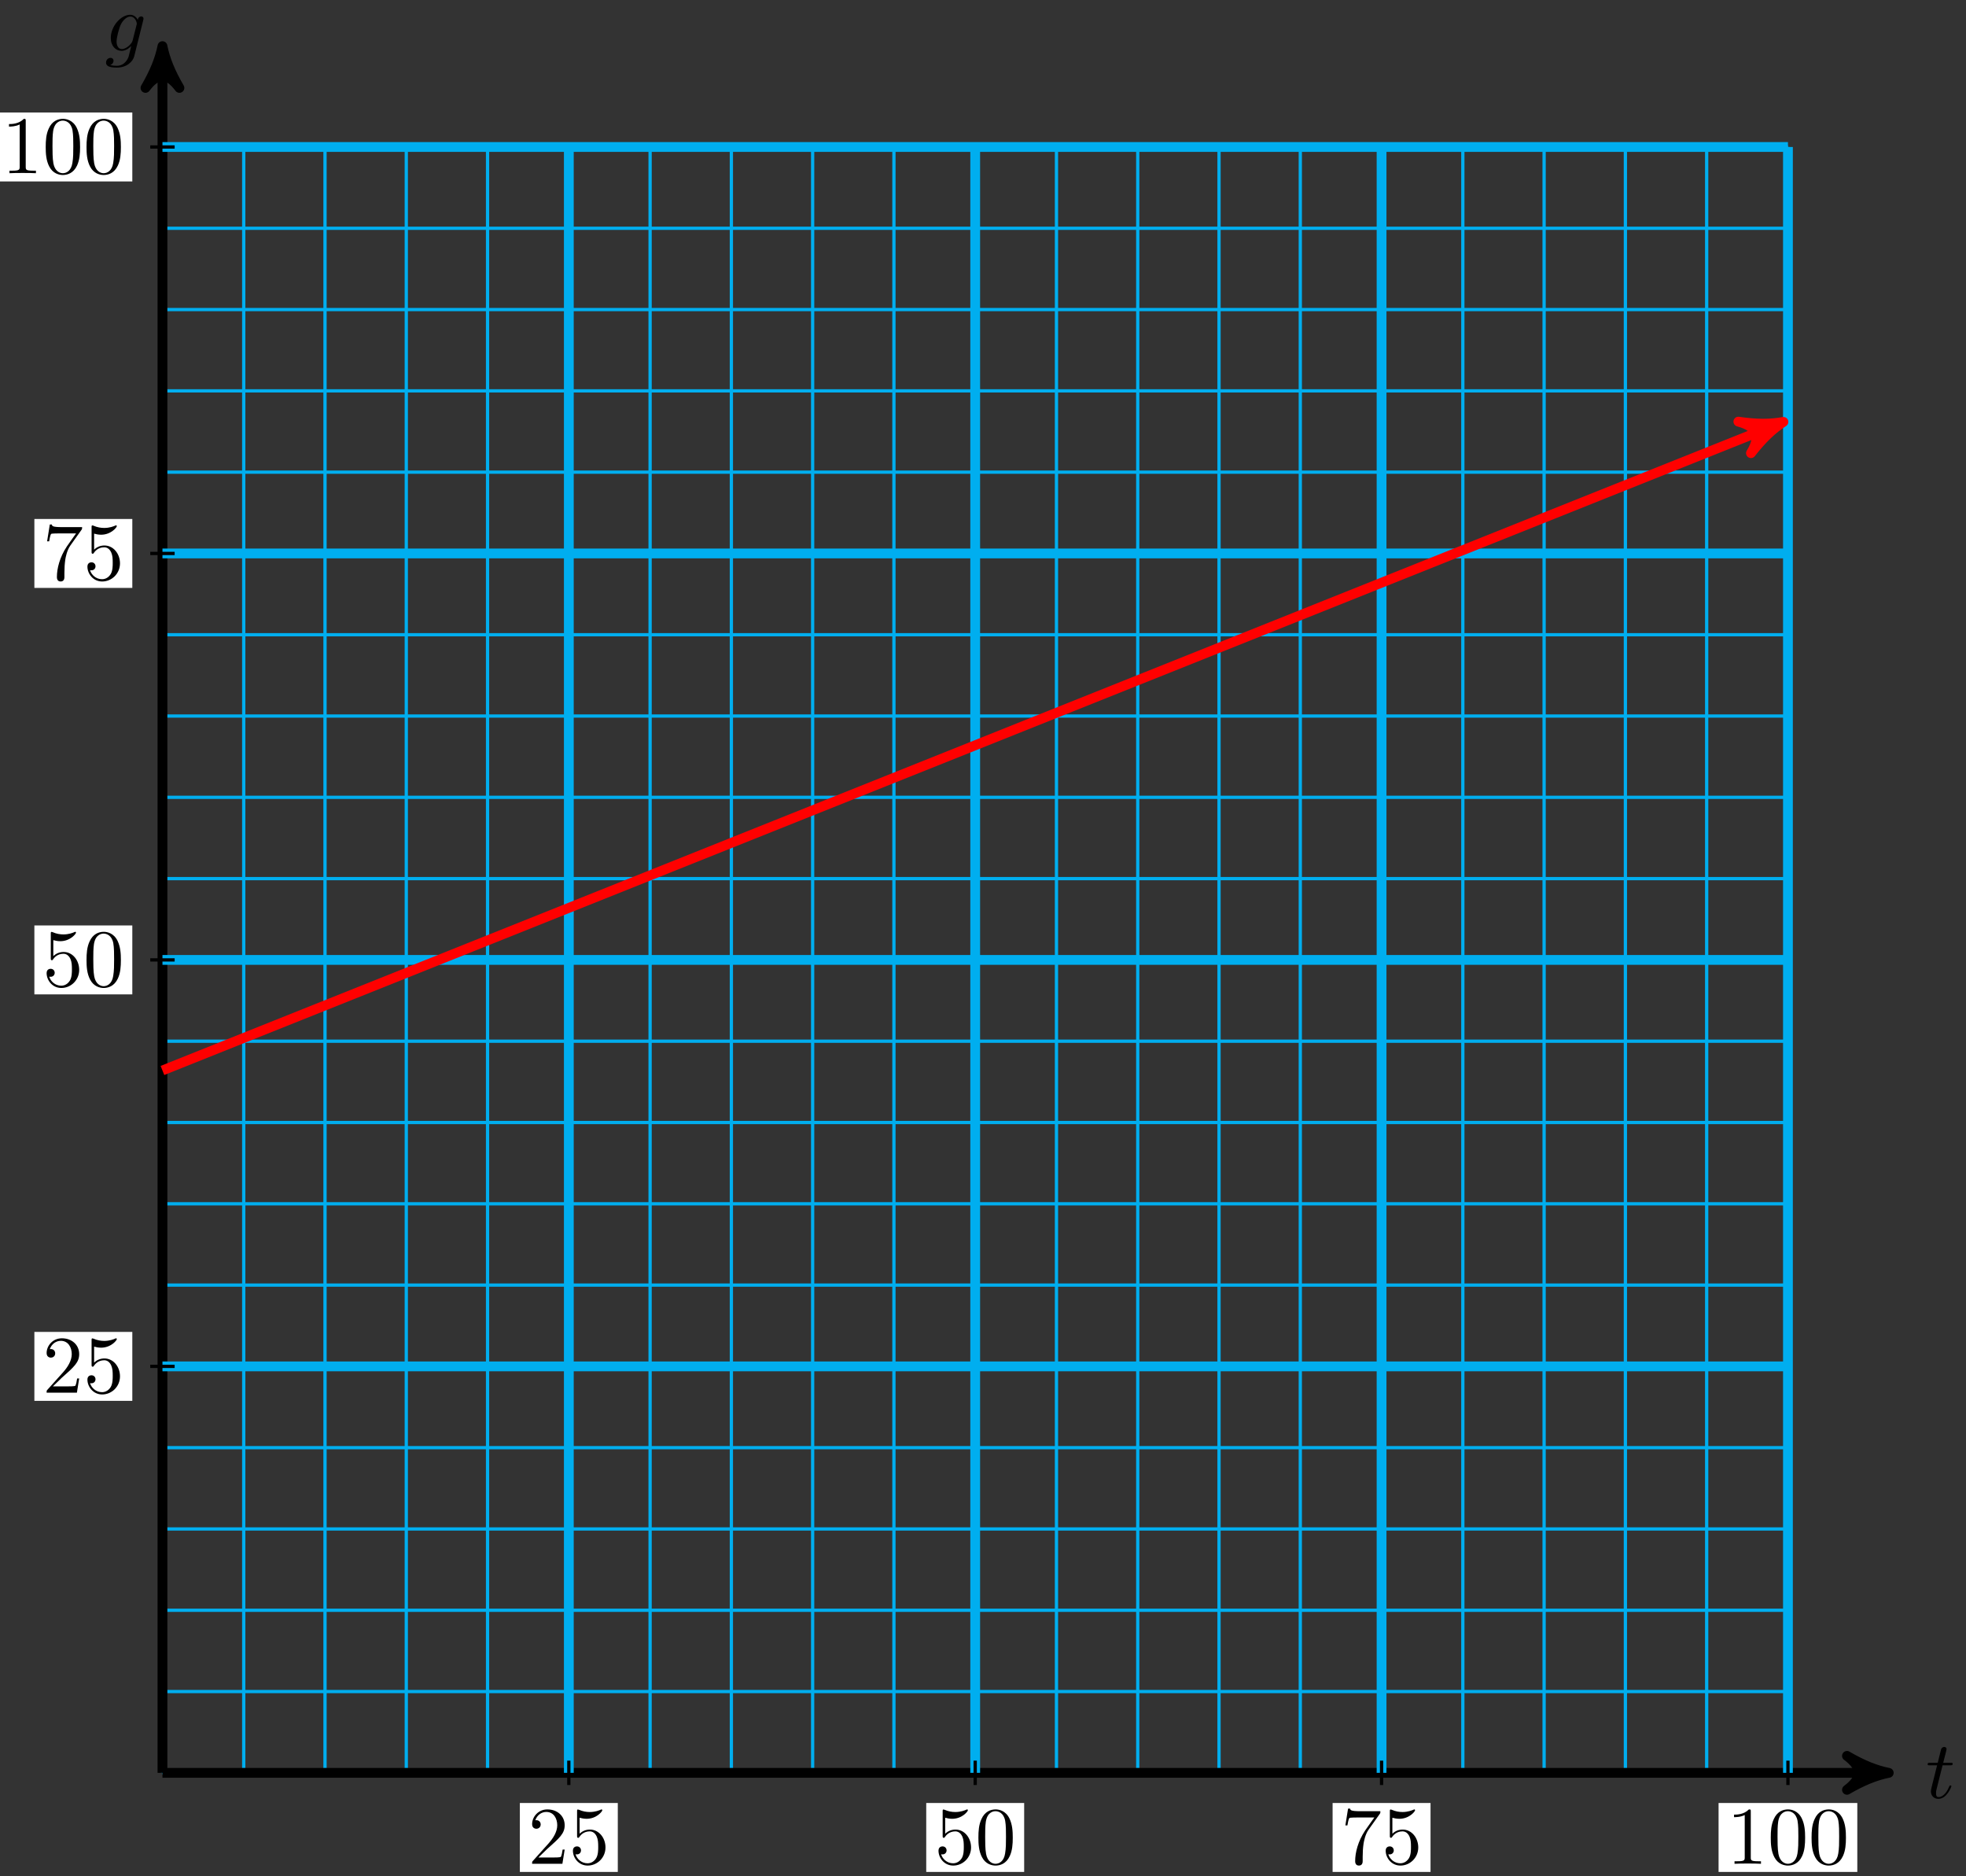<svg xmlns="http://www.w3.org/2000/svg" xmlns:xlink="http://www.w3.org/1999/xlink" version="1.1" width="240" height="229" viewBox="0 0 240 229">
<rect x="0" y="0" width="240" height="229" fill="#333333" stroke="none"/>
<defs>
<path id="font_1_2" d="M.206 .4H.3C.32 .4 .33 .4 .33 .42 .33 .431 .32 .431 .302 .431H.214C.25 .572 .255 .592 .255 .598 .255 .615 .243 .625 .226 .625 .223 .625 .195 .624 .186 .589L.147 .431H.053C.033 .431 .023 .431 .023 .412 .023 .4 .031 .4 .051 .4H.139C.067 .116 .063 .099 .063 .081 .063 .027 .101-.011 .155-.011 .257-.011 .314 .135 .314 .143 .314 .153 .306 .153 .302 .153 .293 .153 .292 .15 .287 .139 .244 .035 .191 .011 .157 .011 .136 .011 .126 .024 .126 .057 .126 .081 .128 .088 .132 .105L.206 .4Z"/>
<path id="font_1_1" d="M.471 .377C.472 .383 .474 .388 .474 .395 .474 .412 .462 .422 .445 .422 .435 .422 .408 .415 .404 .379 .386 .416 .351 .442 .311 .442 .197 .442 .073 .302 .073 .158 .073 .059 .134 0 .206 0 .265 0 .312 .047 .322 .058L.323 .057C.302-.032 .29-.073 .29-.075 .286-.084 .252-.183 .146-.183 .127-.183 .094-.182 .066-.173 .096-.164 .107-.138 .107-.121 .107-.105 .096-.086 .069-.086 .047-.086 .015-.104 .015-.144 .015-.185 .052-.205 .148-.205 .273-.205 .345-.127 .36-.067L.471 .377M.341 .128C.335 .102 .312 .077 .29 .058 .269 .04 .238 .022 .209 .022 .159 .022 .144 .074 .144 .114 .144 .162 .173 .28 .2 .331 .227 .38 .27 .42 .312 .42 .378 .42 .392 .339 .392 .334 .392 .329 .39 .323 .389 .319L.341 .128Z"/>
<path id="font_2_3" d="M.127 .077 .233 .18C.389 .318 .449 .372 .449 .472 .449 .586 .359 .666 .237 .666 .124 .666 .05 .574 .05 .485 .05 .429 .1 .429 .103 .429 .12 .429 .155 .441 .155 .482 .155 .508 .137 .534 .102 .534 .094 .534 .092 .534 .089 .533 .112 .598 .166 .635 .224 .635 .315 .635 .358 .554 .358 .472 .358 .392 .308 .313 .253 .251L.061 .037C.05 .026 .05 .024 .05 0H.421L.449 .174H.424C.419 .144 .412 .1 .402 .085 .395 .077 .329 .077 .307 .077H.127Z"/>
<path id="font_2_4" d="M.449 .2C.449 .319 .367 .419 .259 .419 .211 .419 .168 .403 .132 .368V.564C.152 .558 .185 .551 .217 .551 .34 .551 .41 .642 .41 .655 .41 .661 .407 .666 .4 .666 .399 .666 .397 .666 .392 .663 .372 .654 .323 .634 .256 .634 .216 .634 .17 .641 .123 .662 .115 .665 .113 .665 .111 .665 .101 .665 .101 .657 .101 .641V.344C.101 .326 .101 .318 .115 .318 .122 .318 .124 .321 .128 .327 .139 .343 .176 .397 .257 .397 .309 .397 .334 .351 .342 .333 .358 .296 .36 .257 .36 .207 .36 .172 .36 .112 .336 .07 .312 .031 .275 .006 .229 .006 .156 .006 .099 .058 .082 .117 .085 .116 .088 .115 .099 .115 .132 .115 .149 .14 .149 .164 .149 .188 .132 .213 .099 .213 .085 .213 .05 .206 .05 .16 .05 .074 .119-.022 .231-.022 .347-.022 .449 .073 .449 .2Z"/>
<path id="font_2_1" d="M.46 .32C.46 .4 .455 .48 .42 .554 .374 .65 .292 .666 .25 .666 .19 .666 .117 .64 .076 .547 .044 .478 .039 .4 .039 .32 .039 .245 .043 .155 .084 .079 .127-.002 .2-.022 .249-.022 .303-.022 .379-.001 .423 .094 .455 .163 .46 .241 .46 .32M.249-0C.21-0 .151 .025 .133 .121 .122 .181 .122 .273 .122 .332 .122 .396 .122 .462 .13 .516 .149 .635 .224 .644 .249 .644 .282 .644 .348 .626 .367 .527 .377 .471 .377 .395 .377 .332 .377 .257 .377 .189 .366 .125 .351 .03 .294-0 .249-0Z"/>
<path id="font_2_5" d="M.476 .609C.485 .621 .485 .623 .485 .644H.242C.12 .644 .118 .657 .114 .676H.089L.056 .47H.081C.084 .486 .093 .549 .106 .561 .113 .567 .191 .567 .204 .567H.411C.4 .551 .321 .442 .299 .409 .209 .274 .176 .135 .176 .033 .176 .023 .176-.022 .222-.022 .268-.022 .268 .023 .268 .033V.084C.268 .139 .271 .194 .279 .248 .283 .271 .297 .357 .341 .419L.476 .609Z"/>
<path id="font_2_2" d="M.294 .64C.294 .664 .294 .666 .271 .666 .209 .602 .121 .602 .089 .602V.571C.109 .571 .168 .571 .22 .597V.079C.22 .043 .217 .031 .127 .031H.095V0C.13 .003 .217 .003 .257 .003 .297 .003 .384 .003 .419 0V.031H.387C.297 .031 .294 .042 .294 .079V.64Z"/>
</defs>
<path transform="matrix(1,0,0,-1,19.832,216.37)" stroke-width=".399" stroke-linecap="butt" stroke-miterlimit="10" stroke-linejoin="miter" fill="none" stroke="#00aeef" d="M0 0H198.431M0 9.922H198.431M0 19.843H198.431M0 29.765H198.431M0 39.686H198.431M0 49.608H198.431M0 59.529H198.431M0 69.451H198.431M0 79.372H198.431M0 89.294H198.431M0 99.216H198.431M0 109.137H198.431M0 119.059H198.431M0 128.98H198.431M0 138.902H198.431M0 148.823H198.431M0 158.745H198.431M0 168.666H198.431M0 178.588H198.431M0 188.51H198.431M0 198.428H198.431M0 0V198.431M9.922 0V198.431M19.843 0V198.431M29.765 0V198.431M39.686 0V198.431M49.608 0V198.431M59.529 0V198.431M69.451 0V198.431M79.372 0V198.431M89.294 0V198.431M99.216 0V198.431M109.137 0V198.431M119.059 0V198.431M128.98 0V198.431M138.902 0V198.431M148.823 0V198.431M158.745 0V198.431M168.666 0V198.431M178.588 0V198.431M188.51 0V198.431M198.428 0V198.431M198.431 198.431"/>
<path transform="matrix(1,0,0,-1,19.832,216.37)" stroke-width="1.196" stroke-linecap="butt" stroke-miterlimit="10" stroke-linejoin="miter" fill="none" stroke="#000000" d="M0 0H209.456"/>
<path transform="matrix(1,0,0,-1,229.295,216.37)" d="M1.275 0C-.319 .319-1.913 .956-3.826 2.072-1.913 .638-1.913-.638-3.826-2.072-1.913-.956-.319-.319 1.275 0Z"/>
<path transform="matrix(1,0,0,-1,229.295,216.37)" stroke-width="1.196" stroke-linecap="butt" stroke-linejoin="round" fill="none" stroke="#000000" d="M1.275 0C-.319 .319-1.913 .956-3.826 2.072-1.913 .638-1.913-.638-3.826-2.072-1.913-.956-.319-.319 1.275 0Z"/>
<use data-text="t" xlink:href="#font_1_2" transform="matrix(9.963,0,0,-9.963,235.087,219.434)"/>
<path transform="matrix(1,0,0,-1,19.832,216.37)" stroke-width="1.196" stroke-linecap="butt" stroke-miterlimit="10" stroke-linejoin="miter" fill="none" stroke="#000000" d="M0 0V209.456"/>
<path transform="matrix(0,-1,-1,-0,19.832,6.904)" d="M1.275 0C-.319 .319-1.913 .956-3.826 2.072-1.913 .638-1.913-.638-3.826-2.072-1.913-.956-.319-.319 1.275 0Z"/>
<path transform="matrix(0,-1,-1,-0,19.832,6.904)" stroke-width="1.196" stroke-linecap="butt" stroke-linejoin="round" fill="none" stroke="#000000" d="M1.275 0C-.319 .319-1.913 .956-3.826 2.072-1.913 .638-1.913-.638-3.826-2.072-1.913-.956-.319-.319 1.275 0Z"/>
<use data-text="g" xlink:href="#font_1_1" transform="matrix(9.963,0,0,-9.963,12.797,6.207)"/>
<path transform="matrix(1,0,0,-1,19.832,216.37)" stroke-width="1.196" stroke-linecap="butt" stroke-miterlimit="10" stroke-linejoin="miter" fill="none" stroke="#00aeef" d="M49.608 0V198.431"/>
<path transform="matrix(1,0,0,-1,19.832,216.37)" stroke-width="1.196" stroke-linecap="butt" stroke-miterlimit="10" stroke-linejoin="miter" fill="none" stroke="#00aeef" d="M0 49.608H198.431"/>
<path transform="matrix(1,0,0,-1,19.832,216.37)" stroke-width=".399" stroke-linecap="butt" stroke-miterlimit="10" stroke-linejoin="miter" fill="none" stroke="#000000" d="M49.608 1.488V-1.488"/>
<path transform="matrix(1,0,0,-1,19.832,216.37)" d="M43.63-12.093H55.585V-3.68H43.63Z" fill="#ffffff"/>
<use data-text="2" xlink:href="#font_2_3" transform="matrix(9.963,0,0,-9.963,64.46,227.468)"/>
<use data-text="5" xlink:href="#font_2_4" transform="matrix(9.963,0,0,-9.963,69.441,227.468)"/>
<path transform="matrix(1,0,0,-1,19.832,216.37)" stroke-width=".399" stroke-linecap="butt" stroke-miterlimit="10" stroke-linejoin="miter" fill="none" stroke="#000000" d="M1.488 49.608H-1.488"/>
<path transform="matrix(1,0,0,-1,19.832,216.37)" d="M-15.635 45.401H-3.68V53.814H-15.635Z" fill="#ffffff"/>
<use data-text="2" xlink:href="#font_2_3" transform="matrix(9.963,0,0,-9.963,5.193,169.97)"/>
<use data-text="5" xlink:href="#font_2_4" transform="matrix(9.963,0,0,-9.963,10.174,169.97)"/>
<path transform="matrix(1,0,0,-1,19.832,216.37)" stroke-width="1.196" stroke-linecap="butt" stroke-miterlimit="10" stroke-linejoin="miter" fill="none" stroke="#00aeef" d="M99.216 0V198.431"/>
<path transform="matrix(1,0,0,-1,19.832,216.37)" stroke-width="1.196" stroke-linecap="butt" stroke-miterlimit="10" stroke-linejoin="miter" fill="none" stroke="#00aeef" d="M0 99.216H198.431"/>
<path transform="matrix(1,0,0,-1,19.832,216.37)" stroke-width=".399" stroke-linecap="butt" stroke-miterlimit="10" stroke-linejoin="miter" fill="none" stroke="#000000" d="M99.216 1.488V-1.488"/>
<path transform="matrix(1,0,0,-1,19.832,216.37)" d="M93.238-12.093H105.193V-3.68H93.238Z" fill="#ffffff"/>
<use data-text="5" xlink:href="#font_2_4" transform="matrix(9.963,0,0,-9.963,114.069,227.468)"/>
<use data-text="0" xlink:href="#font_2_1" transform="matrix(9.963,0,0,-9.963,119.05,227.468)"/>
<path transform="matrix(1,0,0,-1,19.832,216.37)" stroke-width=".399" stroke-linecap="butt" stroke-miterlimit="10" stroke-linejoin="miter" fill="none" stroke="#000000" d="M1.488 99.216H-1.488"/>
<path transform="matrix(1,0,0,-1,19.832,216.37)" d="M-15.635 95.009H-3.68V103.422H-15.635Z" fill="#ffffff"/>
<use data-text="5" xlink:href="#font_2_4" transform="matrix(9.963,0,0,-9.963,5.193,120.36)"/>
<use data-text="0" xlink:href="#font_2_1" transform="matrix(9.963,0,0,-9.963,10.174,120.36)"/>
<path transform="matrix(1,0,0,-1,19.832,216.37)" stroke-width="1.196" stroke-linecap="butt" stroke-miterlimit="10" stroke-linejoin="miter" fill="none" stroke="#00aeef" d="M148.823 0V198.431"/>
<path transform="matrix(1,0,0,-1,19.832,216.37)" stroke-width="1.196" stroke-linecap="butt" stroke-miterlimit="10" stroke-linejoin="miter" fill="none" stroke="#00aeef" d="M0 148.823H198.431"/>
<path transform="matrix(1,0,0,-1,19.832,216.37)" stroke-width=".399" stroke-linecap="butt" stroke-miterlimit="10" stroke-linejoin="miter" fill="none" stroke="#000000" d="M148.823 1.488V-1.488"/>
<path transform="matrix(1,0,0,-1,19.832,216.37)" d="M142.846-12.093H154.801V-3.68H142.846Z" fill="#ffffff"/>
<use data-text="7" xlink:href="#font_2_5" transform="matrix(9.963,0,0,-9.963,163.679,227.468)"/>
<use data-text="5" xlink:href="#font_2_4" transform="matrix(9.963,0,0,-9.963,168.66,227.468)"/>
<path transform="matrix(1,0,0,-1,19.832,216.37)" stroke-width=".399" stroke-linecap="butt" stroke-miterlimit="10" stroke-linejoin="miter" fill="none" stroke="#000000" d="M1.488 148.823H-1.488"/>
<path transform="matrix(1,0,0,-1,19.832,216.37)" d="M-15.635 144.617H-3.68V153.03H-15.635Z" fill="#ffffff"/>
<use data-text="7" xlink:href="#font_2_5" transform="matrix(9.963,0,0,-9.963,5.193,70.75)"/>
<use data-text="5" xlink:href="#font_2_4" transform="matrix(9.963,0,0,-9.963,10.174,70.75)"/>
<path transform="matrix(1,0,0,-1,19.832,216.37)" stroke-width="1.196" stroke-linecap="butt" stroke-miterlimit="10" stroke-linejoin="miter" fill="none" stroke="#00aeef" d="M198.431 0V198.431"/>
<path transform="matrix(1,0,0,-1,19.832,216.37)" stroke-width="1.196" stroke-linecap="butt" stroke-miterlimit="10" stroke-linejoin="miter" fill="none" stroke="#00aeef" d="M0 198.431H198.431"/>
<path transform="matrix(1,0,0,-1,19.832,216.37)" stroke-width=".399" stroke-linecap="butt" stroke-miterlimit="10" stroke-linejoin="miter" fill="none" stroke="#000000" d="M198.431 1.488V-1.488"/>
<path transform="matrix(1,0,0,-1,19.832,216.37)" d="M189.963-12.093H206.899V-3.68H189.963Z" fill="#ffffff"/>
<use data-text="1" xlink:href="#font_2_2" transform="matrix(9.963,0,0,-9.963,210.797,227.468)"/>
<use data-text="0" xlink:href="#font_2_1" transform="matrix(9.963,0,0,-9.963,215.778,227.468)"/>
<use data-text="0" xlink:href="#font_2_1" transform="matrix(9.963,0,0,-9.963,220.76,227.468)"/>
<path transform="matrix(1,0,0,-1,19.832,216.37)" stroke-width=".399" stroke-linecap="butt" stroke-miterlimit="10" stroke-linejoin="miter" fill="none" stroke="#000000" d="M1.488 198.431H-1.488"/>
<path transform="matrix(1,0,0,-1,19.832,216.37)" d="M-20.617 194.225H-3.68V202.638H-20.617Z" fill="#ffffff"/>
<use data-text="1" xlink:href="#font_2_2" transform="matrix(9.963,0,0,-9.963,.211,21.139)"/>
<use data-text="0" xlink:href="#font_2_1" transform="matrix(9.963,0,0,-9.963,5.192,21.139)"/>
<use data-text="0" xlink:href="#font_2_1" transform="matrix(9.963,0,0,-9.963,10.174,21.139)"/>
<path transform="matrix(1,0,0,-1,19.832,216.37)" stroke-width="1.196" stroke-linecap="butt" stroke-miterlimit="10" stroke-linejoin="miter" fill="none" stroke="#ff0000" d="M0 85.723 196.692 164.399"/>
<path transform="matrix(.928,-.371,-.371,-.928,216.53,51.963)" d="M1.275 0C-.319 .319-1.913 .956-3.826 2.072-1.913 .638-1.913-.638-3.826-2.072-1.913-.956-.319-.319 1.275 0Z" fill="#ff0000"/>
<path transform="matrix(.928,-.371,-.371,-.928,216.53,51.963)" stroke-width="1.196" stroke-linecap="butt" stroke-linejoin="round" fill="none" stroke="#ff0000" d="M1.275 0C-.319 .319-1.913 .956-3.826 2.072-1.913 .638-1.913-.638-3.826-2.072-1.913-.956-.319-.319 1.275 0Z"/>
</svg>
